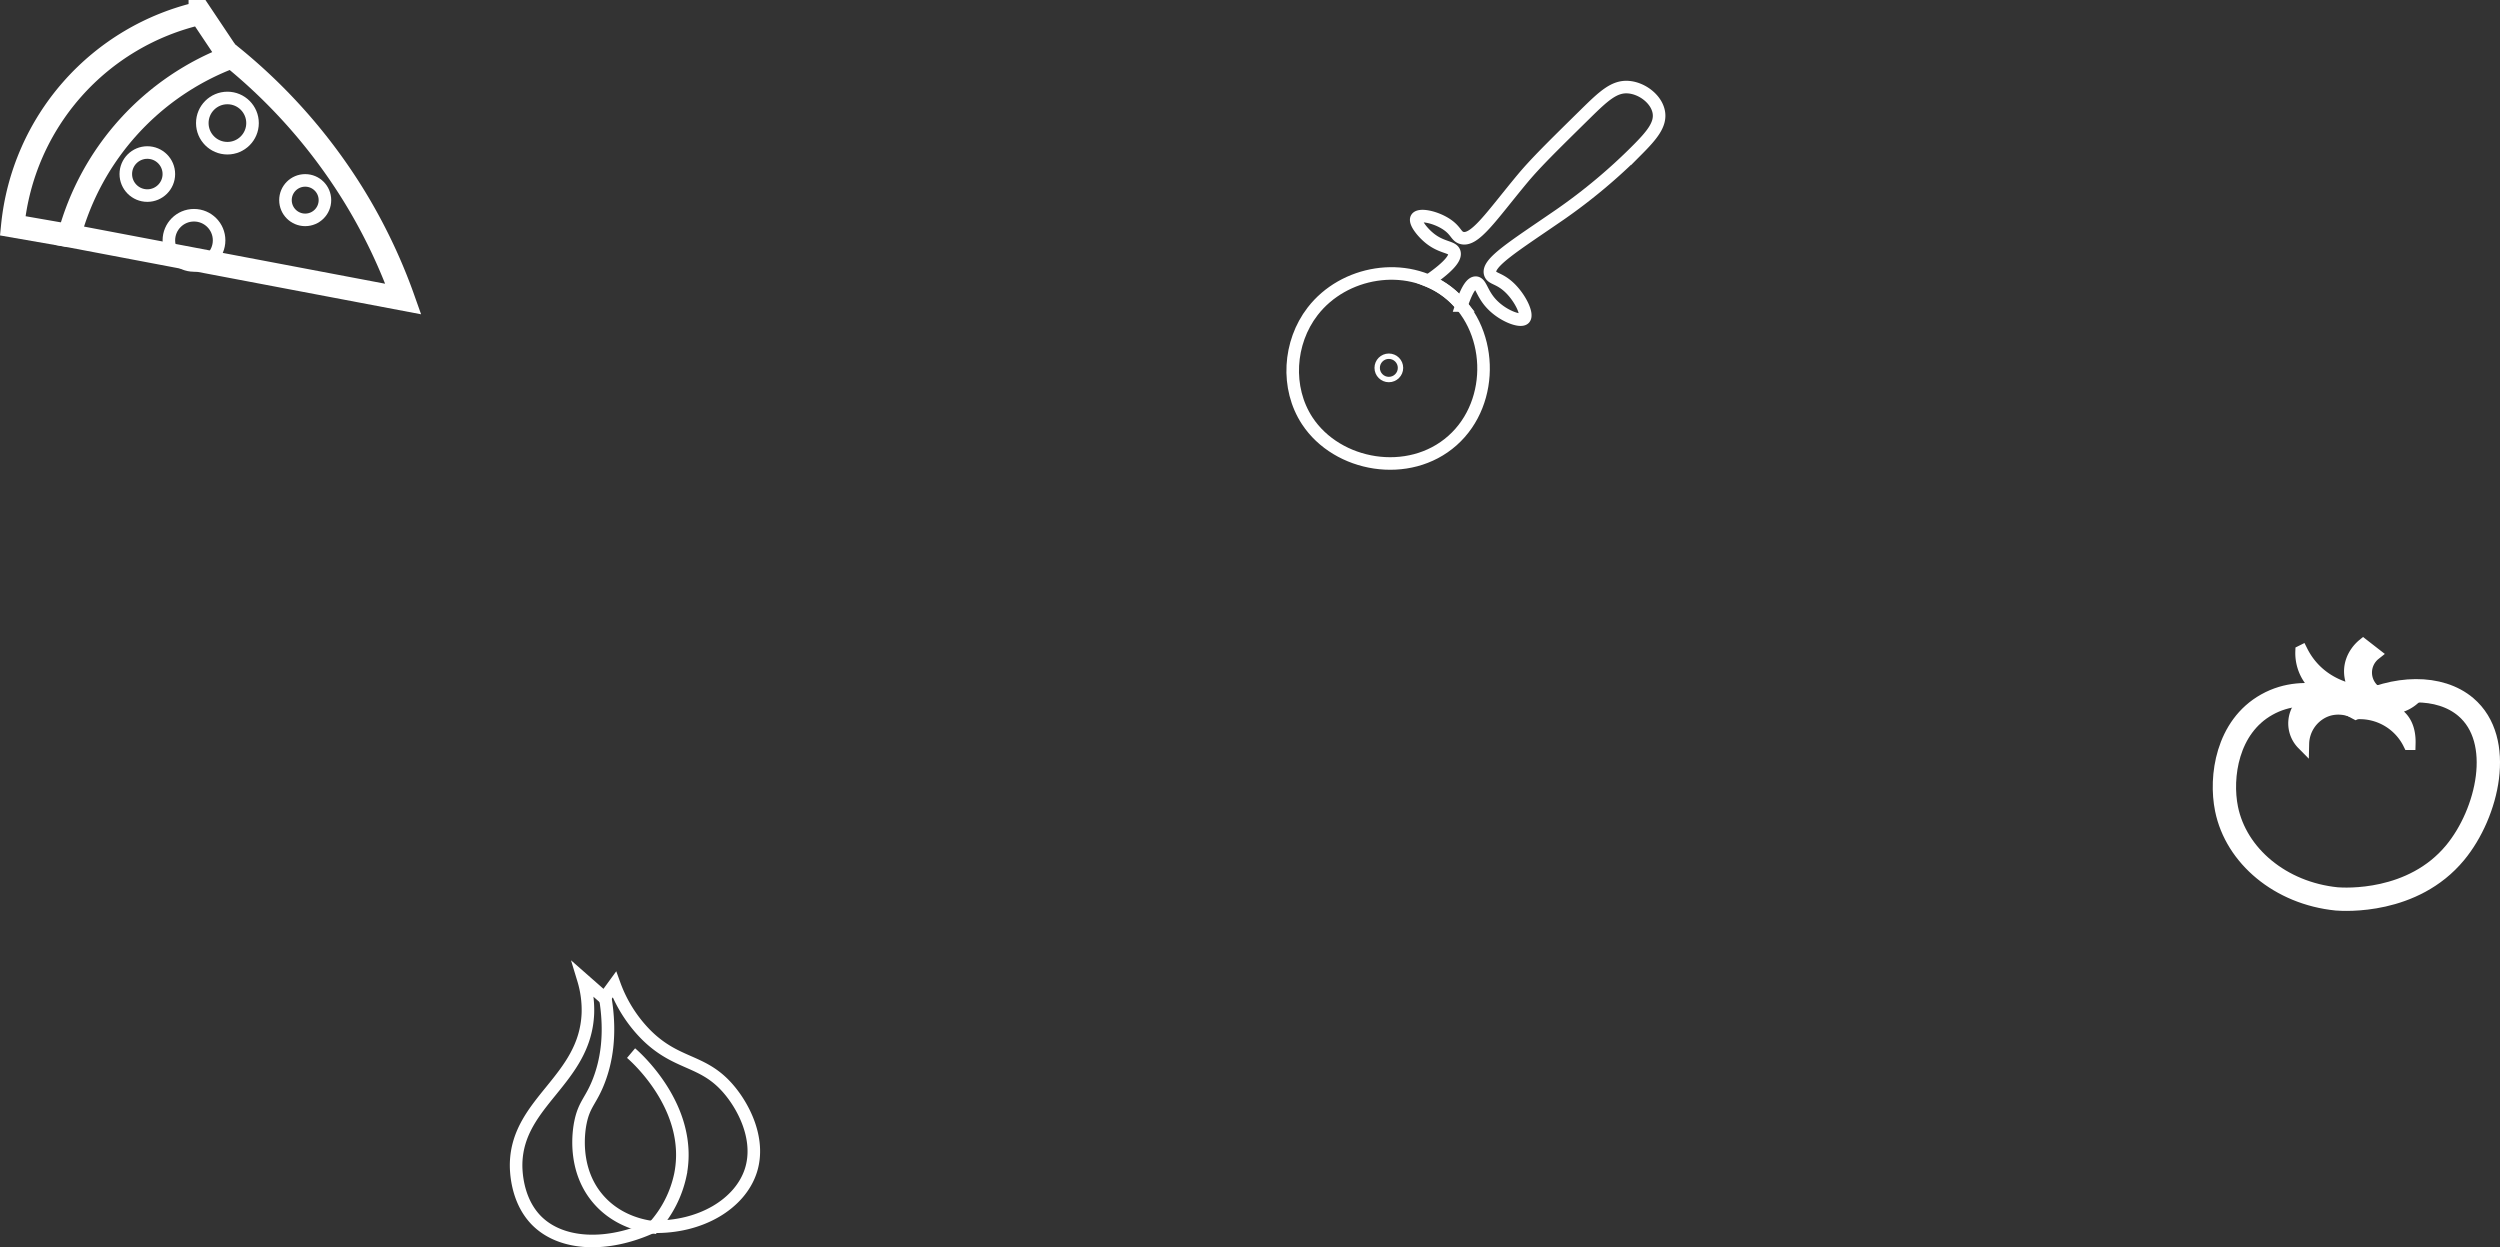 <svg id="Laag_1" data-name="Laag 1" xmlns="http://www.w3.org/2000/svg" viewBox="0 0 1393.68 695.31"><rect x="0" y="0" width="1393.68" height="695.31" fill="#333333" stroke="none"/><defs><style>.cls-1,.cls-2,.cls-4{fill:none;}.cls-1,.cls-2,.cls-3,.cls-4{stroke:#fff;stroke-miterlimit:10;}.cls-1{stroke-width:13px;}.cls-2,.cls-3{stroke-width:7px;}.cls-3{fill:#fff;}.cls-4{stroke-width:3px;}</style></defs><path class="cls-1" d="M307,244.51a147.55,147.55,0,0,0-90.66,99.77L402.6,379.63a304.6,304.6,0,0,0-27.78-58A307.86,307.86,0,0,0,307,244.51Z" transform="translate(-177.76 -212.92)"/><path class="cls-1" d="M303.32,241.11l-13.94-20.85A135.39,135.39,0,0,0,184.84,338.8l31.48,5.48" transform="translate(-177.76 -212.92)"/><circle class="cls-2" cx="126.78" cy="68.62" r="14"/><circle class="cls-2" cx="108.14" cy="133.99" r="14"/><circle class="cls-2" cx="82.13" cy="97.03" r="12"/><circle class="cls-2" cx="170.14" cy="111.57" r="11"/><path class="cls-1" d="M1490.93,607.05c22-11.81,46.91-12.32,61.43,0,21.78,18.48,12.34,59.13-5.95,81.23-23.53,28.44-61.64,26.1-66,25.76-31.36-3.16-56.12-24-61.43-50.19-3.61-17.86.29-45.72,22.46-58.12C1464.09,593,1489,606,1490.93,607.05Z" transform="translate(-177.76 -212.92)"/><path class="cls-3" d="M1460.88,576.07a40.4,40.4,0,0,0,6.43,9.3c8.67,9.35,19.53,12,24.3,12.86A19,19,0,0,1,1488,586.8c.21-8.43,6.2-13.52,7.15-14.3l6.43,5a13.24,13.24,0,0,0,0,20.73l24.3,1.43a20.73,20.73,0,0,1-8.57,6.43c-8.19,3.14-17.1-.28-17.16,0s10.66.65,16.44,7.15c3.91,4.4,4.4,10.32,4.29,14.3a30.77,30.77,0,0,0-29.31-17.16c-.83-.46-9.46-5.07-18.58-.71a20.41,20.41,0,0,0-11.44,17.87,16.14,16.14,0,0,1,17.16-26.45,25.16,25.16,0,0,1-17.87-25Z" transform="translate(-177.76 -212.92)"/><path class="cls-2" d="M514.75,769.33l5.51-7.57a77,77,0,0,0,17.56,27.89c16.85,16.85,30.81,13.77,44.78,28.94,9.21,10,19.43,29,13.77,46.84-6,18.74-28.25,32-54.76,31.34-25.27,11.64-50.61,10.43-64.41-3.1-12-11.81-11.79-29.56-11.71-32.38,1-34.28,38.47-46.38,40-83.35A58.61,58.61,0,0,0,503,759Z" transform="translate(-177.76 -212.92)"/><path class="cls-2" d="M529.56,800c1.77,1.49,34.82,30.14,27.55,67.5A62.47,62.47,0,0,1,542,897.12c-4.93-.58-18.84-2.89-29.63-14.47-16.08-17.26-11.73-40.61-11-44.09,2.12-10.42,6-12,10.34-23.42,3.76-9.88,7-24.87,3.44-46.15" transform="translate(-177.76 -212.92)"/><path class="cls-2" d="M909.5,386.5c-13.4,17.36-15,42.69-3,61,16.73,25.5,56.73,32.6,81,11s22.78-63.47-3-83C961.51,358.08,926.85,364,909.5,386.5Z" transform="translate(-177.76 -212.92)"/><path class="cls-2" d="M1085.5,261.5c7.67.56,15.74,6.68,17,14,1.16,6.76-3.78,12.74-12,21a311.46,311.46,0,0,1-43,36c-25.8,17.76-40.91,26.92-39,33,.94,3,5.09,2.26,11,8s10.14,14.8,8,17-12.68-1.65-19-9c-4.82-5.61-5.28-10.88-8-11-1.88-.08-4.53,2.32-8,12.74A46.48,46.48,0,0,0,974,369.51c13.42-9.23,15.3-13.67,14.5-16-1.09-3.19-7.06-2.25-14-8-4-3.31-8.33-8.85-7-11,1.45-2.35,9.79-.83,16,3,6,3.71,5.83,7,9,8,7.31,2.33,16.85-12.39,34-33,7.22-8.67,16.48-17.78,35-36C1072,266.15,1077.77,260.94,1085.5,261.5Z" transform="translate(-177.76 -212.92)"/><circle class="cls-4" cx="774.24" cy="205.08" r="6.5"/></svg>